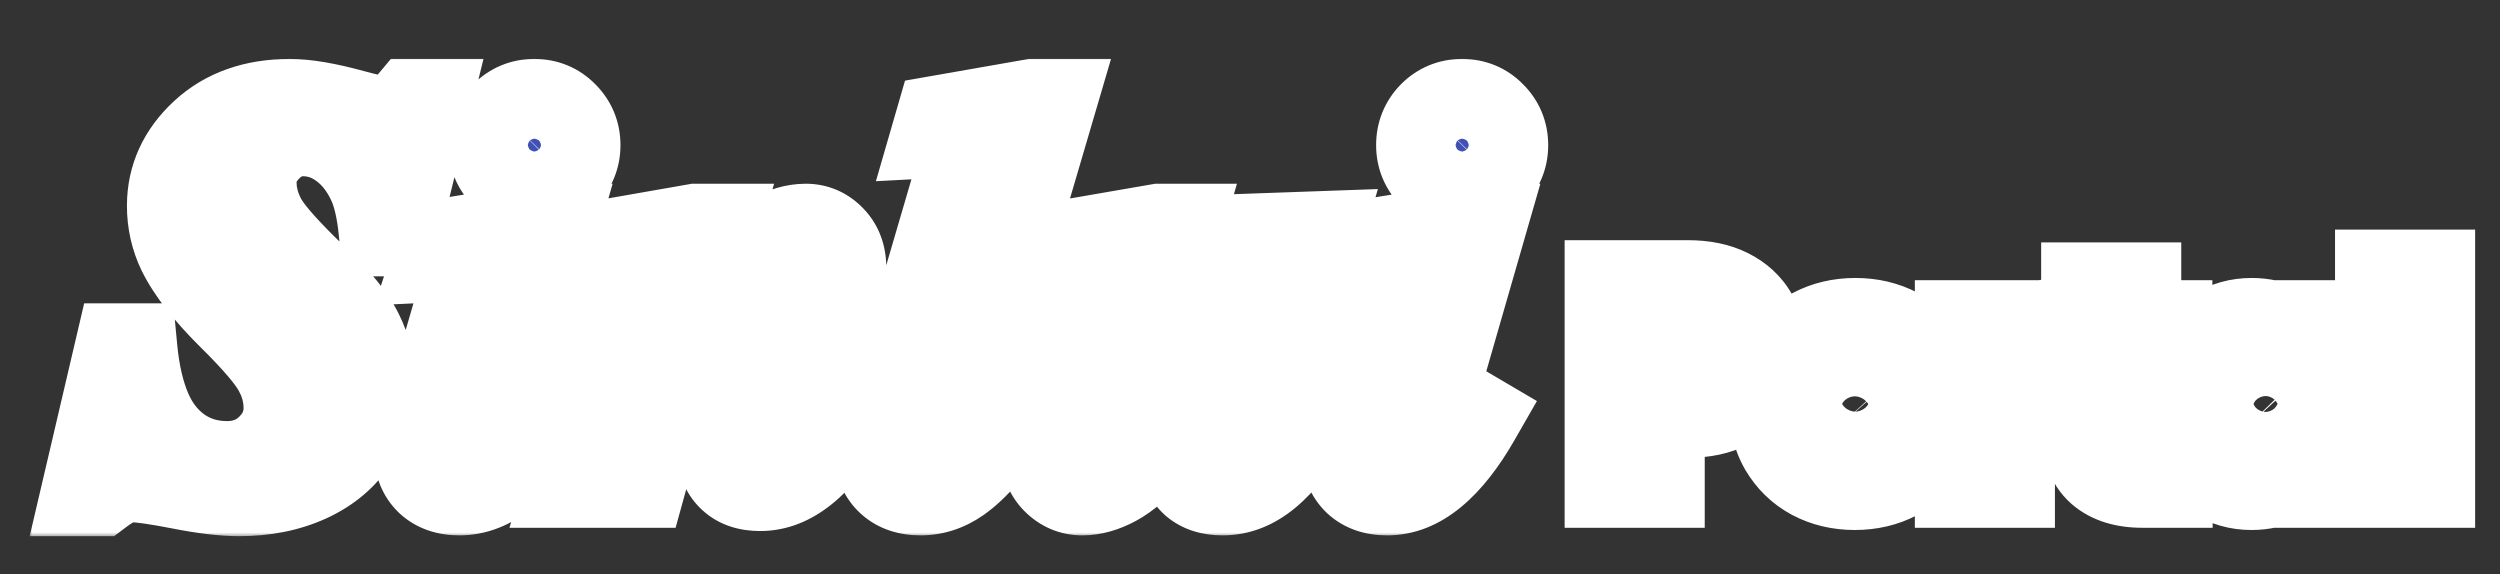 <svg width="270" height="62" viewBox="0 0 270 62" fill="none" xmlns="http://www.w3.org/2000/svg">
<rect x="0" y="0" width="270" height="62" fill="#333333" stroke="none"/>
<g clip-path="url(#clip0_61_125)">
<mask id="path-1-outside-1_61_125" maskUnits="userSpaceOnUse" x="3" y="6" width="265" height="52" fill="black">
<rect fill="white" x="3" y="6" width="265" height="52"/>
<path d="M45.838 11.365L42.527 24.842H41.56C41.346 22.732 40.965 21.043 40.418 19.773C39.598 17.938 38.504 16.521 37.137 15.525C35.789 14.529 34.324 14.031 32.742 14.031C31.219 14.031 29.881 14.617 28.729 15.789C27.596 16.941 27.029 18.25 27.029 19.715C27.029 21.16 27.42 22.586 28.201 23.992C29.002 25.379 30.877 27.479 33.826 30.291C36.19 32.537 37.772 34.471 38.572 36.092C39.393 37.713 39.803 39.471 39.803 41.365C39.803 43.494 39.236 45.457 38.103 47.254C36.971 49.051 35.32 50.447 33.152 51.443C31.004 52.42 28.562 52.908 25.828 52.908C24.148 52.908 22.029 52.654 19.471 52.147C16.932 51.658 15.242 51.414 14.402 51.414C13.738 51.414 13.143 51.522 12.615 51.736C12.088 51.932 11.434 52.322 10.652 52.908H9.51L13.055 37.762H14.168C14.422 40.418 14.959 42.684 15.779 44.559C16.6 46.414 17.771 47.869 19.295 48.924C20.818 49.959 22.557 50.477 24.51 50.477C26.443 50.477 28.055 49.842 29.344 48.572C30.652 47.283 31.307 45.779 31.307 44.06C31.307 42.596 30.936 41.19 30.193 39.842C29.471 38.494 27.801 36.531 25.184 33.953C22.586 31.375 20.789 29.07 19.793 27.039C19.07 25.535 18.709 23.934 18.709 22.234C18.709 19.285 19.871 16.736 22.195 14.588C24.52 12.44 27.557 11.365 31.307 11.365C33.006 11.365 35.242 11.746 38.016 12.508C39.637 12.957 40.779 13.182 41.443 13.182C42.01 13.182 42.518 13.065 42.967 12.83C43.416 12.576 43.943 12.088 44.549 11.365H45.838ZM57.703 11.365C58.914 11.365 59.93 11.785 60.75 12.625C61.59 13.465 62.01 14.48 62.01 15.672C62.01 16.863 61.59 17.879 60.75 18.719C59.91 19.559 58.895 19.979 57.703 19.979C56.531 19.979 55.525 19.559 54.685 18.719C53.846 17.879 53.426 16.863 53.426 15.672C53.426 14.48 53.836 13.465 54.656 12.625C55.496 11.785 56.512 11.365 57.703 11.365ZM59.52 24.842L53.514 45.672C53.182 46.863 53.016 47.645 53.016 48.016C53.016 48.23 53.103 48.435 53.279 48.631C53.455 48.807 53.641 48.895 53.836 48.895C54.168 48.895 54.5 48.748 54.832 48.455C55.711 47.732 56.766 46.424 57.996 44.529L58.992 45.115C56.043 50.252 52.908 52.82 49.588 52.82C48.318 52.82 47.303 52.469 46.541 51.766C45.799 51.043 45.428 50.135 45.428 49.041C45.428 48.318 45.594 47.4 45.926 46.287L49.998 32.283C50.389 30.936 50.584 29.92 50.584 29.236C50.584 28.807 50.398 28.426 50.027 28.094C49.656 27.762 49.148 27.596 48.504 27.596C48.211 27.596 47.859 27.605 47.449 27.625L47.83 26.453L57.762 24.842H59.52ZM76.951 24.842L73.318 37.41C75.76 33.738 77.586 31.229 78.797 29.881C80.574 27.928 82.107 26.6 83.397 25.896C84.686 25.193 85.897 24.842 87.029 24.842C88.045 24.842 88.914 25.223 89.637 25.984C90.359 26.727 90.721 27.703 90.721 28.914C90.721 30.008 90.486 31.336 90.018 32.898L86.268 45.408C85.955 46.502 85.799 47.215 85.799 47.547C85.799 47.742 85.867 47.918 86.004 48.074C86.16 48.23 86.316 48.309 86.473 48.309C86.668 48.309 86.873 48.23 87.088 48.074C87.772 47.508 88.465 46.707 89.168 45.672C89.344 45.398 89.627 44.988 90.018 44.441L91.131 45.115C88.26 49.94 85.242 52.352 82.078 52.352C80.867 52.352 79.92 52.039 79.236 51.414C78.553 50.789 78.211 50.008 78.211 49.07C78.211 48.25 78.445 47.029 78.914 45.408L82.576 32.898C82.83 32.078 82.957 31.473 82.957 31.082C82.957 30.867 82.869 30.682 82.693 30.525C82.518 30.35 82.312 30.262 82.078 30.262C81.336 30.262 80.438 30.77 79.383 31.785C76.688 34.363 74.08 38.201 71.561 43.299L69.158 52H61.688L67.166 33.191C67.693 31.336 67.957 30.018 67.957 29.236C67.957 28.904 67.879 28.631 67.723 28.416C67.566 28.182 67.312 28.006 66.961 27.889C66.609 27.752 65.945 27.684 64.969 27.684L65.291 26.57L75.164 24.842H76.951ZM113.309 11.365L103.611 44.353C103.045 46.307 102.762 47.527 102.762 48.016C102.762 48.27 102.84 48.484 102.996 48.66C103.172 48.836 103.357 48.924 103.553 48.924C103.904 48.924 104.236 48.787 104.549 48.514C105.486 47.752 106.531 46.463 107.684 44.647L108.826 45.174C106.971 48.143 105.145 50.262 103.348 51.531C102.117 52.391 100.809 52.82 99.422 52.82C98.133 52.82 97.107 52.478 96.346 51.795C95.584 51.092 95.203 50.252 95.203 49.275C95.203 48.553 95.438 47.391 95.906 45.789L103.816 18.777C104.246 17.293 104.461 16.307 104.461 15.818C104.461 15.35 104.256 14.979 103.846 14.705C103.299 14.315 102.469 14.148 101.355 14.207L101.678 13.094L111.551 11.365H113.309ZM126.961 24.842L121.277 44.764C121.004 45.682 120.867 46.316 120.867 46.668C120.867 46.844 120.936 46.98 121.072 47.078C121.229 47.234 121.414 47.312 121.629 47.312C122.527 47.312 123.729 46.512 125.232 44.91C127.381 42.586 129.637 39.246 132 34.891L134.666 25.926L142.078 25.662L136.453 44.998C135.984 46.639 135.75 47.576 135.75 47.81C135.75 47.967 135.818 48.133 135.955 48.309C136.111 48.465 136.268 48.543 136.424 48.543C136.697 48.543 136.961 48.426 137.215 48.191C137.918 47.625 138.846 46.482 139.998 44.764L140.994 45.467C138.279 50.369 135.291 52.82 132.029 52.82C130.818 52.82 129.861 52.518 129.158 51.912C128.475 51.287 128.133 50.477 128.133 49.48C128.133 48.426 128.377 47.088 128.865 45.467L130.301 40.516C127.762 44.207 125.916 46.697 124.764 47.986C123.006 49.92 121.521 51.209 120.311 51.853C119.119 52.498 117.977 52.82 116.883 52.82C115.848 52.82 114.949 52.44 114.188 51.678C113.445 50.916 113.074 49.949 113.074 48.777C113.074 47.781 113.318 46.443 113.807 44.764L117.117 33.045C117.664 31.131 117.938 29.842 117.938 29.178C117.938 28.885 117.859 28.631 117.703 28.416C117.547 28.182 117.283 28.006 116.912 27.889C116.561 27.752 115.896 27.684 114.92 27.684L115.213 26.57L125.203 24.842H126.961ZM157.898 11.365C159.109 11.365 160.125 11.785 160.945 12.625C161.785 13.465 162.205 14.48 162.205 15.672C162.205 16.863 161.785 17.879 160.945 18.719C160.105 19.559 159.09 19.979 157.898 19.979C156.727 19.979 155.721 19.559 154.881 18.719C154.041 17.879 153.621 16.863 153.621 15.672C153.621 14.48 154.031 13.465 154.852 12.625C155.691 11.785 156.707 11.365 157.898 11.365ZM159.715 24.842L153.709 45.672C153.377 46.863 153.211 47.645 153.211 48.016C153.211 48.23 153.299 48.435 153.475 48.631C153.65 48.807 153.836 48.895 154.031 48.895C154.363 48.895 154.695 48.748 155.027 48.455C155.906 47.732 156.961 46.424 158.191 44.529L159.188 45.115C156.238 50.252 153.104 52.82 149.783 52.82C148.514 52.82 147.498 52.469 146.736 51.766C145.994 51.043 145.623 50.135 145.623 49.041C145.623 48.318 145.789 47.4 146.121 46.287L150.193 32.283C150.584 30.936 150.779 29.92 150.779 29.236C150.779 28.807 150.594 28.426 150.223 28.094C149.852 27.762 149.344 27.596 148.699 27.596C148.406 27.596 148.055 27.605 147.645 27.625L148.025 26.453L157.957 24.842H159.715ZM190.031 37.72C190.031 38.94 189.751 40.06 189.191 41.08C188.631 42.08 187.771 42.89 186.611 43.51C185.451 44.13 184.011 44.44 182.291 44.44H179.111V52H173.981V30.94H182.291C183.971 30.94 185.391 31.23 186.551 31.81C187.711 32.39 188.581 33.19 189.161 34.21C189.741 35.23 190.031 36.4 190.031 37.72ZM181.901 40.36C182.881 40.36 183.611 40.13 184.091 39.67C184.571 39.21 184.811 38.56 184.811 37.72C184.811 36.88 184.571 36.23 184.091 35.77C183.611 35.31 182.881 35.08 181.901 35.08H179.111V40.36H181.901ZM200.322 52.24C198.682 52.24 197.202 51.89 195.882 51.19C194.582 50.49 193.552 49.49 192.792 48.19C192.052 46.89 191.682 45.37 191.682 43.63C191.682 41.91 192.062 40.4 192.822 39.1C193.582 37.78 194.622 36.77 195.942 36.07C197.262 35.37 198.742 35.02 200.382 35.02C202.022 35.02 203.502 35.37 204.822 36.07C206.142 36.77 207.182 37.78 207.942 39.1C208.702 40.4 209.082 41.91 209.082 43.63C209.082 45.35 208.692 46.87 207.912 48.19C207.152 49.49 206.102 50.49 204.762 51.19C203.442 51.89 201.962 52.24 200.322 52.24ZM200.322 47.8C201.302 47.8 202.132 47.44 202.812 46.72C203.512 46 203.862 44.97 203.862 43.63C203.862 42.29 203.522 41.26 202.842 40.54C202.182 39.82 201.362 39.46 200.382 39.46C199.382 39.46 198.552 39.82 197.892 40.54C197.232 41.24 196.902 42.27 196.902 43.63C196.902 44.97 197.222 46 197.862 46.72C198.522 47.44 199.342 47.8 200.322 47.8ZM216.933 38.05C217.533 37.13 218.283 36.41 219.183 35.89C220.083 35.35 221.083 35.08 222.183 35.08V40.51H220.773C219.493 40.51 218.533 40.79 217.893 41.35C217.253 41.89 216.933 42.85 216.933 44.23V52H211.803V35.26H216.933V38.05ZM233.965 47.65V52H231.355C229.495 52 228.045 51.55 227.005 50.65C225.965 49.73 225.445 48.24 225.445 46.18V39.52H223.405V35.26H225.445V31.18H230.575V35.26H233.935V39.52H230.575V46.24C230.575 46.74 230.695 47.1 230.935 47.32C231.175 47.54 231.575 47.65 232.135 47.65H233.965ZM235.803 43.6C235.803 41.88 236.123 40.37 236.763 39.07C237.423 37.77 238.313 36.77 239.433 36.07C240.553 35.37 241.803 35.02 243.183 35.02C244.363 35.02 245.393 35.26 246.273 35.74C247.173 36.22 247.863 36.85 248.343 37.63V35.26H253.473V52H248.343V49.63C247.843 50.41 247.143 51.04 246.243 51.52C245.363 52 244.333 52.24 243.153 52.24C241.793 52.24 240.553 51.89 239.433 51.19C238.313 50.47 237.423 49.46 236.763 48.16C236.123 46.84 235.803 45.32 235.803 43.6ZM248.343 43.63C248.343 42.35 247.983 41.34 247.263 40.6C246.563 39.86 245.703 39.49 244.683 39.49C243.663 39.49 242.793 39.86 242.073 40.6C241.373 41.32 241.023 42.32 241.023 43.6C241.023 44.88 241.373 45.9 242.073 46.66C242.793 47.4 243.663 47.77 244.683 47.77C245.703 47.77 246.563 47.4 247.263 46.66C247.983 45.92 248.343 44.91 248.343 43.63ZM262.314 29.8V52H257.184V29.8H262.314Z"/>
</mask>
<path d="M45.838 11.365L42.527 24.842H41.56C41.346 22.732 40.965 21.043 40.418 19.773C39.598 17.938 38.504 16.521 37.137 15.525C35.789 14.529 34.324 14.031 32.742 14.031C31.219 14.031 29.881 14.617 28.729 15.789C27.596 16.941 27.029 18.25 27.029 19.715C27.029 21.16 27.42 22.586 28.201 23.992C29.002 25.379 30.877 27.479 33.826 30.291C36.19 32.537 37.772 34.471 38.572 36.092C39.393 37.713 39.803 39.471 39.803 41.365C39.803 43.494 39.236 45.457 38.103 47.254C36.971 49.051 35.32 50.447 33.152 51.443C31.004 52.42 28.562 52.908 25.828 52.908C24.148 52.908 22.029 52.654 19.471 52.147C16.932 51.658 15.242 51.414 14.402 51.414C13.738 51.414 13.143 51.522 12.615 51.736C12.088 51.932 11.434 52.322 10.652 52.908H9.51L13.055 37.762H14.168C14.422 40.418 14.959 42.684 15.779 44.559C16.6 46.414 17.771 47.869 19.295 48.924C20.818 49.959 22.557 50.477 24.51 50.477C26.443 50.477 28.055 49.842 29.344 48.572C30.652 47.283 31.307 45.779 31.307 44.06C31.307 42.596 30.936 41.19 30.193 39.842C29.471 38.494 27.801 36.531 25.184 33.953C22.586 31.375 20.789 29.07 19.793 27.039C19.07 25.535 18.709 23.934 18.709 22.234C18.709 19.285 19.871 16.736 22.195 14.588C24.52 12.44 27.557 11.365 31.307 11.365C33.006 11.365 35.242 11.746 38.016 12.508C39.637 12.957 40.779 13.182 41.443 13.182C42.01 13.182 42.518 13.065 42.967 12.83C43.416 12.576 43.943 12.088 44.549 11.365H45.838ZM57.703 11.365C58.914 11.365 59.93 11.785 60.75 12.625C61.59 13.465 62.01 14.48 62.01 15.672C62.01 16.863 61.59 17.879 60.75 18.719C59.91 19.559 58.895 19.979 57.703 19.979C56.531 19.979 55.525 19.559 54.685 18.719C53.846 17.879 53.426 16.863 53.426 15.672C53.426 14.48 53.836 13.465 54.656 12.625C55.496 11.785 56.512 11.365 57.703 11.365ZM59.52 24.842L53.514 45.672C53.182 46.863 53.016 47.645 53.016 48.016C53.016 48.23 53.103 48.435 53.279 48.631C53.455 48.807 53.641 48.895 53.836 48.895C54.168 48.895 54.5 48.748 54.832 48.455C55.711 47.732 56.766 46.424 57.996 44.529L58.992 45.115C56.043 50.252 52.908 52.82 49.588 52.82C48.318 52.82 47.303 52.469 46.541 51.766C45.799 51.043 45.428 50.135 45.428 49.041C45.428 48.318 45.594 47.4 45.926 46.287L49.998 32.283C50.389 30.936 50.584 29.92 50.584 29.236C50.584 28.807 50.398 28.426 50.027 28.094C49.656 27.762 49.148 27.596 48.504 27.596C48.211 27.596 47.859 27.605 47.449 27.625L47.83 26.453L57.762 24.842H59.52ZM76.951 24.842L73.318 37.41C75.76 33.738 77.586 31.229 78.797 29.881C80.574 27.928 82.107 26.6 83.397 25.896C84.686 25.193 85.897 24.842 87.029 24.842C88.045 24.842 88.914 25.223 89.637 25.984C90.359 26.727 90.721 27.703 90.721 28.914C90.721 30.008 90.486 31.336 90.018 32.898L86.268 45.408C85.955 46.502 85.799 47.215 85.799 47.547C85.799 47.742 85.867 47.918 86.004 48.074C86.16 48.23 86.316 48.309 86.473 48.309C86.668 48.309 86.873 48.23 87.088 48.074C87.772 47.508 88.465 46.707 89.168 45.672C89.344 45.398 89.627 44.988 90.018 44.441L91.131 45.115C88.26 49.94 85.242 52.352 82.078 52.352C80.867 52.352 79.92 52.039 79.236 51.414C78.553 50.789 78.211 50.008 78.211 49.07C78.211 48.25 78.445 47.029 78.914 45.408L82.576 32.898C82.83 32.078 82.957 31.473 82.957 31.082C82.957 30.867 82.869 30.682 82.693 30.525C82.518 30.35 82.312 30.262 82.078 30.262C81.336 30.262 80.438 30.77 79.383 31.785C76.688 34.363 74.08 38.201 71.561 43.299L69.158 52H61.688L67.166 33.191C67.693 31.336 67.957 30.018 67.957 29.236C67.957 28.904 67.879 28.631 67.723 28.416C67.566 28.182 67.312 28.006 66.961 27.889C66.609 27.752 65.945 27.684 64.969 27.684L65.291 26.57L75.164 24.842H76.951ZM113.309 11.365L103.611 44.353C103.045 46.307 102.762 47.527 102.762 48.016C102.762 48.27 102.84 48.484 102.996 48.66C103.172 48.836 103.357 48.924 103.553 48.924C103.904 48.924 104.236 48.787 104.549 48.514C105.486 47.752 106.531 46.463 107.684 44.647L108.826 45.174C106.971 48.143 105.145 50.262 103.348 51.531C102.117 52.391 100.809 52.82 99.422 52.82C98.133 52.82 97.107 52.478 96.346 51.795C95.584 51.092 95.203 50.252 95.203 49.275C95.203 48.553 95.438 47.391 95.906 45.789L103.816 18.777C104.246 17.293 104.461 16.307 104.461 15.818C104.461 15.35 104.256 14.979 103.846 14.705C103.299 14.315 102.469 14.148 101.355 14.207L101.678 13.094L111.551 11.365H113.309ZM126.961 24.842L121.277 44.764C121.004 45.682 120.867 46.316 120.867 46.668C120.867 46.844 120.936 46.98 121.072 47.078C121.229 47.234 121.414 47.312 121.629 47.312C122.527 47.312 123.729 46.512 125.232 44.91C127.381 42.586 129.637 39.246 132 34.891L134.666 25.926L142.078 25.662L136.453 44.998C135.984 46.639 135.75 47.576 135.75 47.81C135.75 47.967 135.818 48.133 135.955 48.309C136.111 48.465 136.268 48.543 136.424 48.543C136.697 48.543 136.961 48.426 137.215 48.191C137.918 47.625 138.846 46.482 139.998 44.764L140.994 45.467C138.279 50.369 135.291 52.82 132.029 52.82C130.818 52.82 129.861 52.518 129.158 51.912C128.475 51.287 128.133 50.477 128.133 49.48C128.133 48.426 128.377 47.088 128.865 45.467L130.301 40.516C127.762 44.207 125.916 46.697 124.764 47.986C123.006 49.92 121.521 51.209 120.311 51.853C119.119 52.498 117.977 52.82 116.883 52.82C115.848 52.82 114.949 52.44 114.188 51.678C113.445 50.916 113.074 49.949 113.074 48.777C113.074 47.781 113.318 46.443 113.807 44.764L117.117 33.045C117.664 31.131 117.938 29.842 117.938 29.178C117.938 28.885 117.859 28.631 117.703 28.416C117.547 28.182 117.283 28.006 116.912 27.889C116.561 27.752 115.896 27.684 114.92 27.684L115.213 26.57L125.203 24.842H126.961ZM157.898 11.365C159.109 11.365 160.125 11.785 160.945 12.625C161.785 13.465 162.205 14.48 162.205 15.672C162.205 16.863 161.785 17.879 160.945 18.719C160.105 19.559 159.09 19.979 157.898 19.979C156.727 19.979 155.721 19.559 154.881 18.719C154.041 17.879 153.621 16.863 153.621 15.672C153.621 14.48 154.031 13.465 154.852 12.625C155.691 11.785 156.707 11.365 157.898 11.365ZM159.715 24.842L153.709 45.672C153.377 46.863 153.211 47.645 153.211 48.016C153.211 48.23 153.299 48.435 153.475 48.631C153.65 48.807 153.836 48.895 154.031 48.895C154.363 48.895 154.695 48.748 155.027 48.455C155.906 47.732 156.961 46.424 158.191 44.529L159.188 45.115C156.238 50.252 153.104 52.82 149.783 52.82C148.514 52.82 147.498 52.469 146.736 51.766C145.994 51.043 145.623 50.135 145.623 49.041C145.623 48.318 145.789 47.4 146.121 46.287L150.193 32.283C150.584 30.936 150.779 29.92 150.779 29.236C150.779 28.807 150.594 28.426 150.223 28.094C149.852 27.762 149.344 27.596 148.699 27.596C148.406 27.596 148.055 27.605 147.645 27.625L148.025 26.453L157.957 24.842H159.715ZM190.031 37.72C190.031 38.94 189.751 40.06 189.191 41.08C188.631 42.08 187.771 42.89 186.611 43.51C185.451 44.13 184.011 44.44 182.291 44.44H179.111V52H173.981V30.94H182.291C183.971 30.94 185.391 31.23 186.551 31.81C187.711 32.39 188.581 33.19 189.161 34.21C189.741 35.23 190.031 36.4 190.031 37.72ZM181.901 40.36C182.881 40.36 183.611 40.13 184.091 39.67C184.571 39.21 184.811 38.56 184.811 37.72C184.811 36.88 184.571 36.23 184.091 35.77C183.611 35.31 182.881 35.08 181.901 35.08H179.111V40.36H181.901ZM200.322 52.24C198.682 52.24 197.202 51.89 195.882 51.19C194.582 50.49 193.552 49.49 192.792 48.19C192.052 46.89 191.682 45.37 191.682 43.63C191.682 41.91 192.062 40.4 192.822 39.1C193.582 37.78 194.622 36.77 195.942 36.07C197.262 35.37 198.742 35.02 200.382 35.02C202.022 35.02 203.502 35.37 204.822 36.07C206.142 36.77 207.182 37.78 207.942 39.1C208.702 40.4 209.082 41.91 209.082 43.63C209.082 45.35 208.692 46.87 207.912 48.19C207.152 49.49 206.102 50.49 204.762 51.19C203.442 51.89 201.962 52.24 200.322 52.24ZM200.322 47.8C201.302 47.8 202.132 47.44 202.812 46.72C203.512 46 203.862 44.97 203.862 43.63C203.862 42.29 203.522 41.26 202.842 40.54C202.182 39.82 201.362 39.46 200.382 39.46C199.382 39.46 198.552 39.82 197.892 40.54C197.232 41.24 196.902 42.27 196.902 43.63C196.902 44.97 197.222 46 197.862 46.72C198.522 47.44 199.342 47.8 200.322 47.8ZM216.933 38.05C217.533 37.13 218.283 36.41 219.183 35.89C220.083 35.35 221.083 35.08 222.183 35.08V40.51H220.773C219.493 40.51 218.533 40.79 217.893 41.35C217.253 41.89 216.933 42.85 216.933 44.23V52H211.803V35.26H216.933V38.05ZM233.965 47.65V52H231.355C229.495 52 228.045 51.55 227.005 50.65C225.965 49.73 225.445 48.24 225.445 46.18V39.52H223.405V35.26H225.445V31.18H230.575V35.26H233.935V39.52H230.575V46.24C230.575 46.74 230.695 47.1 230.935 47.32C231.175 47.54 231.575 47.65 232.135 47.65H233.965ZM235.803 43.6C235.803 41.88 236.123 40.37 236.763 39.07C237.423 37.77 238.313 36.77 239.433 36.07C240.553 35.37 241.803 35.02 243.183 35.02C244.363 35.02 245.393 35.26 246.273 35.74C247.173 36.22 247.863 36.85 248.343 37.63V35.26H253.473V52H248.343V49.63C247.843 50.41 247.143 51.04 246.243 51.52C245.363 52 244.333 52.24 243.153 52.24C241.793 52.24 240.553 51.89 239.433 51.19C238.313 50.47 237.423 49.46 236.763 48.16C236.123 46.84 235.803 45.32 235.803 43.6ZM248.343 43.63C248.343 42.35 247.983 41.34 247.263 40.6C246.563 39.86 245.703 39.49 244.683 39.49C243.663 39.49 242.793 39.86 242.073 40.6C241.373 41.32 241.023 42.32 241.023 43.6C241.023 44.88 241.373 45.9 242.073 46.66C242.793 47.4 243.663 47.77 244.683 47.77C245.703 47.77 246.563 47.4 247.263 46.66C247.983 45.92 248.343 44.91 248.343 43.63ZM262.314 29.8V52H257.184V29.8H262.314Z" fill="#3F51B5"/>
<path d="M45.838 11.365L50.694 12.558L52.215 6.365H45.838V11.365ZM42.527 24.842V29.842H46.448L47.383 26.035L42.527 24.842ZM41.56 24.842L36.586 25.348L37.044 29.842H41.56V24.842ZM40.418 19.773L45.01 17.795L44.997 17.764L44.983 17.734L40.418 19.773ZM37.137 15.525L34.165 19.546L34.179 19.556L34.192 19.567L37.137 15.525ZM28.729 15.789L25.163 12.283L25.163 12.284L28.729 15.789ZM28.201 23.992L23.83 26.42L23.851 26.457L23.871 26.493L28.201 23.992ZM33.826 30.291L30.375 33.909L30.382 33.915L33.826 30.291ZM38.572 36.092L34.089 38.306L34.1 38.328L34.111 38.349L38.572 36.092ZM33.152 51.443L35.221 55.995L35.231 55.991L35.24 55.987L33.152 51.443ZM19.471 52.147L20.444 47.242L20.43 47.239L20.415 47.236L19.471 52.147ZM12.615 51.736L14.352 56.425L14.427 56.397L14.502 56.367L12.615 51.736ZM10.652 52.908V57.908H12.319L13.652 56.908L10.652 52.908ZM9.51 52.908L4.641 51.769L3.204 57.908H9.51V52.908ZM13.055 37.762V32.762H9.09L8.186 36.622L13.055 37.762ZM14.168 37.762L19.145 37.286L18.713 32.762H14.168V37.762ZM15.779 44.559L11.198 46.563L11.202 46.572L11.206 46.58L15.779 44.559ZM19.295 48.924L16.449 53.035L16.467 53.047L16.485 53.059L19.295 48.924ZM29.344 48.572L32.852 52.135L32.853 52.134L29.344 48.572ZM30.193 39.842L25.787 42.205L25.8 42.229L25.814 42.254L30.193 39.842ZM25.184 33.953L21.661 37.502L21.668 37.509L21.675 37.515L25.184 33.953ZM19.793 27.039L15.286 29.205L15.295 29.223L15.304 29.241L19.793 27.039ZM38.016 12.508L39.351 7.689L39.34 7.686L38.016 12.508ZM42.967 12.83L45.28 17.263L45.354 17.224L45.427 17.183L42.967 12.83ZM44.549 11.365V6.365H42.215L40.716 8.154L44.549 11.365ZM40.982 10.172L37.672 23.649L47.383 26.035L50.694 12.558L40.982 10.172ZM42.527 19.842H41.56V29.842H42.527V19.842ZM46.535 24.335C46.293 21.959 45.836 19.712 45.01 17.795L35.826 21.752C36.094 22.373 36.399 23.506 36.586 25.348L46.535 24.335ZM44.983 17.734C43.874 15.252 42.277 13.084 40.081 11.484L34.192 19.567C34.731 19.959 35.321 20.623 35.853 21.813L44.983 17.734ZM40.109 11.505C37.955 9.913 35.46 9.031 32.742 9.031V19.031C33.189 19.031 33.623 19.146 34.165 19.546L40.109 11.505ZM32.742 9.031C29.765 9.031 27.174 10.239 25.163 12.283L32.294 19.295C32.479 19.106 32.585 19.058 32.602 19.051C32.614 19.045 32.624 19.042 32.638 19.04C32.651 19.037 32.684 19.031 32.742 19.031V9.031ZM25.163 12.284C23.215 14.266 22.029 16.798 22.029 19.715H32.029C32.029 19.673 32.033 19.652 32.034 19.646C32.036 19.64 32.037 19.634 32.043 19.621C32.051 19.602 32.102 19.489 32.294 19.294L25.163 12.284ZM22.029 19.715C22.029 22.103 22.684 24.357 23.83 26.42L32.572 21.564C32.156 20.815 32.029 20.218 32.029 19.715H22.029ZM23.871 26.493C25.075 28.577 27.452 31.122 30.375 33.909L37.277 26.673C34.301 23.835 32.929 22.181 32.531 21.492L23.871 26.493ZM30.382 33.915C32.604 36.028 33.68 37.477 34.089 38.306L43.055 33.877C41.863 31.464 39.775 29.047 37.271 26.667L30.382 33.915ZM34.111 38.349C34.562 39.24 34.803 40.221 34.803 41.365H44.803C44.803 38.721 44.223 36.185 43.034 33.834L34.111 38.349ZM34.803 41.365C34.803 42.553 34.502 43.591 33.874 44.587L42.333 49.92C43.97 47.323 44.803 44.436 44.803 41.365H34.803ZM33.874 44.587C33.32 45.466 32.464 46.257 31.065 46.9L35.24 55.987C38.177 54.637 40.621 52.636 42.333 49.92L33.874 44.587ZM31.083 46.892C29.68 47.529 27.961 47.908 25.828 47.908V57.908C29.164 57.908 32.328 57.31 35.221 55.995L31.083 46.892ZM25.828 47.908C24.602 47.908 22.837 47.717 20.444 47.242L18.497 57.051C21.221 57.592 23.695 57.908 25.828 57.908V47.908ZM20.415 47.236C17.965 46.765 15.801 46.414 14.402 46.414V56.414C14.393 56.414 14.483 56.415 14.711 56.437C14.928 56.458 15.215 56.492 15.584 56.546C16.324 56.653 17.299 56.82 18.526 57.056L20.415 47.236ZM14.402 46.414C13.197 46.414 11.946 46.61 10.729 47.106L14.502 56.367C14.424 56.398 14.368 56.411 14.345 56.415C14.323 56.419 14.339 56.414 14.402 56.414V46.414ZM10.879 47.048C9.685 47.49 8.58 48.212 7.652 48.908L13.652 56.908C13.939 56.693 14.151 56.553 14.292 56.469C14.442 56.379 14.456 56.387 14.352 56.425L10.879 47.048ZM10.652 47.908H9.51V57.908H10.652V47.908ZM14.378 54.048L17.923 38.901L8.186 36.622L4.641 51.769L14.378 54.048ZM13.055 42.762H14.168V32.762H13.055V42.762ZM9.191 38.237C9.481 41.27 10.113 44.081 11.198 46.563L20.36 42.554C19.805 41.286 19.363 39.566 19.145 37.286L9.191 38.237ZM11.206 46.58C12.362 49.195 14.097 51.407 16.449 53.035L22.141 44.813C21.446 44.331 20.837 43.633 20.352 42.537L11.206 46.58ZM16.485 53.059C18.888 54.693 21.618 55.477 24.51 55.477V45.477C23.495 45.477 22.748 45.225 22.105 44.788L16.485 53.059ZM24.51 55.477C27.657 55.477 30.559 54.393 32.852 52.135L25.835 45.01C25.55 45.291 25.23 45.477 24.51 45.477V55.477ZM32.853 52.134C35.042 49.977 36.307 47.217 36.307 44.06H26.307C26.307 44.341 26.262 44.589 25.835 45.01L32.853 52.134ZM36.307 44.06C36.307 41.709 35.701 39.478 34.573 37.43L25.814 42.254C26.17 42.901 26.307 43.482 26.307 44.06H36.307ZM34.6 37.479C33.482 35.395 31.306 32.966 28.692 30.391L21.675 37.515C24.295 40.096 25.459 41.594 25.787 42.205L34.6 37.479ZM28.706 30.404C26.291 28.007 24.929 26.157 24.282 24.838L15.304 29.241C16.649 31.984 18.881 34.743 21.661 37.502L28.706 30.404ZM24.3 24.873C23.908 24.058 23.709 23.198 23.709 22.234H13.709C13.709 24.669 14.233 27.012 15.286 29.205L24.3 24.873ZM23.709 22.234C23.709 20.79 24.205 19.539 25.589 18.259L18.801 10.916C15.537 13.934 13.709 17.78 13.709 22.234H23.709ZM25.589 18.259C26.823 17.119 28.568 16.365 31.307 16.365V6.365C26.545 6.365 22.216 7.76 18.801 10.916L25.589 18.259ZM31.307 16.365C32.355 16.365 34.096 16.616 36.691 17.329L39.34 7.686C36.389 6.876 33.656 6.365 31.307 6.365V16.365ZM36.68 17.326C38.272 17.767 40.018 18.182 41.443 18.182V8.182C41.589 8.182 41.505 8.196 41.053 8.107C40.648 8.027 40.088 7.894 39.351 7.689L36.68 17.326ZM41.443 18.182C42.719 18.182 44.036 17.912 45.28 17.263L40.654 8.397C40.999 8.217 41.301 8.182 41.443 8.182V18.182ZM45.427 17.183C46.666 16.483 47.655 15.443 48.381 14.576L40.716 8.154C40.51 8.401 40.372 8.54 40.302 8.605C40.27 8.635 40.267 8.635 40.293 8.615C40.318 8.596 40.39 8.543 40.507 8.477L45.427 17.183ZM44.549 16.365H45.838V6.365H44.549V16.365ZM60.75 12.625L57.173 16.119L57.194 16.14L57.215 16.16L60.75 12.625ZM60.75 18.719L57.215 15.183L60.75 18.719ZM54.656 12.625L51.121 9.089L51.1 9.11L51.079 9.131L54.656 12.625ZM59.52 24.842L64.324 26.227L66.165 19.842H59.52V24.842ZM53.514 45.672L48.709 44.287L48.703 44.308L48.697 44.33L53.514 45.672ZM53.279 48.631L49.563 51.976L49.651 52.073L49.744 52.166L53.279 48.631ZM54.832 48.455L51.657 44.593L51.589 44.648L51.524 44.706L54.832 48.455ZM57.996 44.529L60.531 40.22L56.408 37.794L53.803 41.806L57.996 44.529ZM58.992 45.115L63.328 47.605L65.792 43.314L61.527 40.806L58.992 45.115ZM46.541 51.766L43.053 55.348L43.101 55.395L43.15 55.44L46.541 51.766ZM45.926 46.287L50.717 47.716L50.722 47.7L50.727 47.683L45.926 46.287ZM49.998 32.283L54.799 33.679L54.8 33.675L49.998 32.283ZM47.449 27.625L42.694 26.08L40.457 32.964L47.687 32.619L47.449 27.625ZM47.83 26.453L47.029 21.518L44.018 22.006L43.075 24.908L47.83 26.453ZM57.762 24.842V19.842H57.359L56.961 19.906L57.762 24.842ZM57.703 16.365C57.72 16.365 57.62 16.366 57.463 16.301C57.302 16.235 57.204 16.15 57.173 16.119L64.327 9.131C62.533 7.295 60.213 6.365 57.703 6.365V16.365ZM57.215 16.16C57.215 16.161 57.194 16.14 57.164 16.096C57.134 16.052 57.102 15.995 57.074 15.927C57.046 15.86 57.029 15.797 57.019 15.746C57.01 15.696 57.01 15.669 57.01 15.672H67.01C67.01 13.159 66.066 10.87 64.285 9.089L57.215 16.16ZM57.01 15.672C57.01 15.675 57.01 15.648 57.019 15.598C57.029 15.547 57.046 15.484 57.074 15.417C57.102 15.349 57.134 15.292 57.164 15.247C57.194 15.204 57.215 15.183 57.215 15.183L64.285 22.254C66.066 20.474 67.01 18.185 67.01 15.672H57.01ZM57.215 15.183C57.214 15.183 57.235 15.163 57.279 15.133C57.323 15.103 57.38 15.071 57.448 15.043C57.516 15.015 57.578 14.998 57.629 14.988C57.679 14.978 57.706 14.979 57.703 14.979V24.979C60.216 24.979 62.505 24.035 64.285 22.254L57.215 15.183ZM57.703 14.979C57.728 14.979 57.844 14.986 57.996 15.05C58.147 15.112 58.222 15.184 58.221 15.183L51.15 22.254C52.913 24.018 55.185 24.979 57.703 24.979V14.979ZM58.221 15.183C58.221 15.183 58.241 15.204 58.271 15.247C58.301 15.292 58.333 15.349 58.361 15.417C58.389 15.484 58.407 15.547 58.416 15.598C58.426 15.648 58.426 15.675 58.426 15.672H48.426C48.426 18.185 49.369 20.474 51.15 22.254L58.221 15.183ZM58.426 15.672C58.426 15.661 58.425 15.751 58.37 15.889C58.313 16.028 58.245 16.106 58.233 16.119L51.079 9.131C49.332 10.921 48.426 13.196 48.426 15.672H58.426ZM58.192 16.16C58.192 16.16 58.171 16.181 58.128 16.21C58.083 16.241 58.026 16.273 57.958 16.301C57.891 16.329 57.828 16.346 57.777 16.356C57.727 16.365 57.7 16.365 57.703 16.365V6.365C55.19 6.365 52.901 7.309 51.121 9.089L58.192 16.16ZM54.715 23.457L48.709 44.287L58.318 47.057L64.324 26.227L54.715 23.457ZM48.697 44.33C48.517 44.978 48.362 45.581 48.249 46.112C48.157 46.547 48.016 47.27 48.016 48.016H58.016C58.016 48.149 58.008 48.246 58.004 48.294C58 48.345 57.996 48.373 57.996 48.373C57.995 48.375 57.998 48.36 58.004 48.327C58.01 48.295 58.018 48.25 58.031 48.191C58.084 47.941 58.179 47.557 58.33 47.014L48.697 44.33ZM48.016 48.016C48.016 49.727 48.754 51.077 49.563 51.976L56.996 45.286C57.453 45.794 58.016 46.734 58.016 48.016H48.016ZM49.744 52.166C50.589 53.011 51.978 53.895 53.836 53.895V43.895C55.303 43.895 56.322 44.602 56.815 45.095L49.744 52.166ZM53.836 53.895C55.743 53.895 57.204 53.031 58.14 52.204L51.524 44.706C51.796 44.465 52.593 43.895 53.836 43.895V53.895ZM58.008 52.317C59.504 51.087 60.898 49.241 62.189 47.253L53.803 41.806C52.633 43.607 51.918 44.378 51.657 44.593L58.008 52.317ZM55.461 48.839L56.457 49.425L61.527 40.806L60.531 40.22L55.461 48.839ZM54.656 42.626C51.895 47.435 50.051 47.82 49.588 47.82V57.82C55.765 57.82 60.191 53.069 63.328 47.605L54.656 42.626ZM49.588 47.82C49.411 47.82 49.406 47.796 49.51 47.832C49.562 47.85 49.632 47.88 49.712 47.927C49.791 47.974 49.866 48.031 49.932 48.092L43.15 55.44C45.032 57.177 47.358 57.82 49.588 57.82V47.82ZM50.029 48.183C50.122 48.274 50.246 48.434 50.335 48.651C50.421 48.863 50.428 49.014 50.428 49.041H40.428C40.428 51.4 41.285 53.627 43.053 55.348L50.029 48.183ZM50.428 49.041C50.428 49.05 50.428 48.946 50.472 48.7C50.516 48.461 50.592 48.136 50.717 47.716L41.134 44.858C40.737 46.19 40.428 47.632 40.428 49.041H50.428ZM50.727 47.683L54.799 33.679L45.197 30.887L41.125 44.891L50.727 47.683ZM54.8 33.675C55.215 32.246 55.584 30.663 55.584 29.236H45.584C45.584 29.144 45.592 29.229 45.528 29.567C45.467 29.881 45.362 30.317 45.196 30.891L54.8 33.675ZM55.584 29.236C55.584 27.153 54.607 25.482 53.361 24.367L46.693 31.82C46.479 31.628 46.186 31.303 45.95 30.818C45.705 30.317 45.584 29.769 45.584 29.236H55.584ZM53.361 24.367C51.83 22.997 50.007 22.596 48.504 22.596V32.596C48.29 32.596 47.483 32.526 46.693 31.82L53.361 24.367ZM48.504 22.596C48.107 22.596 47.672 22.609 47.211 22.631L47.687 32.619C48.047 32.602 48.315 32.596 48.504 32.596V22.596ZM52.204 29.17L52.585 27.999L43.075 24.908L42.694 26.08L52.204 29.17ZM48.631 31.389L58.562 29.777L56.961 19.906L47.029 21.518L48.631 31.389ZM57.762 29.842H59.52V19.842H57.762V29.842ZM76.951 24.842L81.754 26.23L83.601 19.842H76.951V24.842ZM73.318 37.41L68.515 36.022L77.482 40.178L73.318 37.41ZM78.797 29.881L75.099 26.516L75.088 26.527L75.078 26.539L78.797 29.881ZM89.637 25.984L86.009 29.426L86.032 29.449L86.054 29.473L89.637 25.984ZM90.018 32.898L85.228 31.462L85.228 31.463L90.018 32.898ZM86.268 45.408L81.478 43.972L81.469 44.004L81.46 44.035L86.268 45.408ZM86.004 48.074L82.241 51.367L82.351 51.492L82.468 51.61L86.004 48.074ZM87.088 48.074L90.029 52.118L90.156 52.025L90.278 51.924L87.088 48.074ZM89.168 45.672L93.304 48.481L93.34 48.429L93.374 48.376L89.168 45.672ZM90.018 44.441L92.607 40.164L88.642 37.764L85.949 41.535L90.018 44.441ZM91.131 45.115L95.427 47.672L97.966 43.408L93.72 40.838L91.131 45.115ZM78.914 45.408L74.115 44.004L74.113 44.011L74.111 44.019L78.914 45.408ZM82.576 32.898L77.8 31.42L77.788 31.457L77.778 31.494L82.576 32.898ZM82.693 30.525L79.158 34.061L79.262 34.165L79.371 34.262L82.693 30.525ZM79.383 31.785L82.839 35.398L82.845 35.393L82.851 35.387L79.383 31.785ZM71.561 43.299L67.078 41.083L66.867 41.51L66.741 41.968L71.561 43.299ZM69.158 52V57H72.965L73.978 53.331L69.158 52ZM61.688 52L56.887 50.602L55.023 57H61.688V52ZM67.166 33.191L71.966 34.59L71.971 34.574L71.975 34.558L67.166 33.191ZM67.723 28.416L63.562 31.189L63.619 31.274L63.679 31.357L67.723 28.416ZM66.961 27.889L65.149 32.549L65.263 32.593L65.38 32.632L66.961 27.889ZM64.969 27.684L60.166 26.293L58.316 32.684H64.969V27.684ZM65.291 26.57L64.429 21.645L61.356 22.183L60.488 25.18L65.291 26.57ZM75.164 24.842V19.842H74.73L74.302 19.917L75.164 24.842ZM72.148 23.453L68.515 36.022L78.122 38.798L81.754 26.23L72.148 23.453ZM77.482 40.178C79.925 36.504 81.574 34.271 82.516 33.223L75.078 26.539C73.598 28.186 71.594 30.973 69.155 34.642L77.482 40.178ZM82.495 33.246C84.147 31.431 85.234 30.59 85.791 30.286L81.002 21.507C78.981 22.61 77.002 24.425 75.099 26.516L82.495 33.246ZM85.791 30.286C86.557 29.868 86.945 29.842 87.029 29.842V19.842C84.848 19.842 82.814 20.519 81.002 21.507L85.791 30.286ZM87.029 29.842C86.896 29.842 86.678 29.813 86.436 29.707C86.198 29.603 86.058 29.477 86.009 29.426L93.264 22.543C91.633 20.824 89.468 19.842 87.029 19.842V29.842ZM86.054 29.473C85.926 29.34 85.821 29.172 85.76 29.009C85.705 28.859 85.721 28.806 85.721 28.914H95.721C95.721 26.637 95.003 24.329 93.219 22.496L86.054 29.473ZM85.721 28.914C85.721 29.345 85.619 30.16 85.228 31.462L94.807 34.335C95.354 32.512 95.721 30.67 95.721 28.914H85.721ZM85.228 31.463L81.478 43.972L91.057 46.844L94.807 34.334L85.228 31.463ZM81.46 44.035C81.289 44.633 81.141 45.195 81.032 45.693C80.946 46.086 80.799 46.8 80.799 47.547H90.799C90.799 47.694 90.791 47.803 90.785 47.86C90.78 47.92 90.774 47.957 90.773 47.966C90.771 47.979 90.777 47.94 90.8 47.834C90.847 47.619 90.934 47.277 91.075 46.782L81.46 44.035ZM80.799 47.547C80.799 49.034 81.361 50.361 82.241 51.367L89.767 44.782C90.373 45.474 90.799 46.451 90.799 47.547H80.799ZM82.468 51.61C83.17 52.311 84.523 53.309 86.473 53.309V43.309C88.11 43.309 89.151 44.15 89.539 44.539L82.468 51.61ZM86.473 53.309C88.046 53.309 89.262 52.676 90.029 52.118L84.147 44.031C84.484 43.785 85.29 43.309 86.473 43.309V53.309ZM90.278 51.924C91.439 50.962 92.435 49.76 93.304 48.481L85.032 42.862C84.494 43.654 84.104 44.053 83.898 44.224L90.278 51.924ZM93.374 48.376C93.48 48.21 93.704 47.882 94.086 47.348L85.949 41.535C85.55 42.094 85.207 42.587 84.962 42.968L93.374 48.376ZM87.429 48.719L88.542 49.393L93.72 40.838L92.607 40.164L87.429 48.719ZM86.834 42.558C84.165 47.044 82.444 47.352 82.078 47.352V57.352C88.04 57.352 92.355 52.835 95.427 47.672L86.834 42.558ZM82.078 47.352C81.895 47.352 81.899 47.327 82.026 47.369C82.17 47.417 82.392 47.524 82.61 47.724L75.862 55.104C77.722 56.804 80.012 57.352 82.078 57.352V47.352ZM82.61 47.724C82.739 47.842 82.915 48.052 83.048 48.355C83.18 48.657 83.211 48.918 83.211 49.07H73.211C73.211 51.392 74.129 53.519 75.862 55.104L82.61 47.724ZM83.211 49.07C83.211 49.094 83.212 48.923 83.297 48.482C83.377 48.064 83.511 47.509 83.717 46.797L74.111 44.019C73.619 45.721 73.211 47.508 73.211 49.07H83.211ZM83.713 46.813L87.375 34.303L77.778 31.494L74.115 44.004L83.713 46.813ZM87.353 34.377C87.621 33.51 87.957 32.284 87.957 31.082H77.957C77.957 30.919 77.97 30.812 77.973 30.783C77.978 30.749 77.979 30.753 77.968 30.803C77.946 30.908 77.897 31.106 77.8 31.42L87.353 34.377ZM87.957 31.082C87.957 29.294 87.145 27.793 86.015 26.788L79.371 34.262C79.03 33.959 78.655 33.519 78.372 32.922C78.085 32.315 77.957 31.68 77.957 31.082H87.957ZM86.229 26.99C85.179 25.939 83.725 25.262 82.078 25.262V35.262C81.553 35.262 80.989 35.16 80.438 34.923C79.893 34.69 79.469 34.371 79.158 34.061L86.229 26.99ZM82.078 25.262C79.255 25.262 77.113 27.029 75.915 28.184L82.851 35.387C83.011 35.232 83.134 35.128 83.22 35.061C83.306 34.993 83.336 34.98 83.308 34.995C83.281 35.01 83.167 35.072 82.971 35.133C82.77 35.195 82.465 35.262 82.078 35.262V25.262ZM75.927 28.172C72.65 31.306 69.735 35.709 67.078 41.083L76.043 45.514C78.425 40.694 80.725 37.421 82.839 35.398L75.927 28.172ZM66.741 41.968L64.338 50.669L73.978 53.331L76.38 44.63L66.741 41.968ZM69.158 47H61.688V57H69.158V47ZM66.488 53.398L71.966 34.59L62.365 31.793L56.887 50.602L66.488 53.398ZM71.975 34.558C72.498 32.72 72.957 30.793 72.957 29.236H62.957C62.957 29.145 62.963 29.299 62.856 29.831C62.759 30.317 62.598 30.975 62.356 31.825L71.975 34.558ZM72.957 29.236C72.957 28.115 72.685 26.738 71.766 25.475L63.679 31.357C63.073 30.524 62.957 29.694 62.957 29.236H72.957ZM71.883 25.642C70.94 24.228 69.615 23.503 68.542 23.145L65.38 32.632C65.01 32.509 64.193 32.136 63.562 31.189L71.883 25.642ZM68.773 23.229C67.436 22.709 65.88 22.684 64.969 22.684V32.684C65.156 32.684 65.31 32.687 65.434 32.692C65.56 32.697 65.642 32.704 65.687 32.709C65.736 32.714 65.717 32.714 65.649 32.7C65.613 32.693 65.552 32.679 65.473 32.657C65.395 32.636 65.284 32.601 65.149 32.549L68.773 23.229ZM69.772 29.074L70.094 27.961L60.488 25.18L60.166 26.293L69.772 29.074ZM66.153 31.495L76.026 29.767L74.302 19.917L64.429 21.645L66.153 31.495ZM75.164 29.842H76.951V19.842H75.164V29.842ZM113.309 11.365L118.106 12.775L119.99 6.365H113.309V11.365ZM103.611 44.353L98.814 42.943L98.812 42.952L98.809 42.961L103.611 44.353ZM102.996 48.66L99.259 51.982L99.357 52.092L99.461 52.196L102.996 48.66ZM104.549 48.514L101.396 44.633L101.325 44.691L101.256 44.751L104.549 48.514ZM107.684 44.647L109.779 40.107L105.806 38.273L103.462 41.968L107.684 44.647ZM108.826 45.174L113.066 47.824L116.074 43.012L110.921 40.634L108.826 45.174ZM103.348 51.531L106.211 55.63L106.222 55.623L106.233 55.615L103.348 51.531ZM96.346 51.795L92.954 55.469L92.98 55.493L93.006 55.516L96.346 51.795ZM95.906 45.789L91.108 44.384L91.108 44.385L95.906 45.789ZM103.816 18.777L108.615 20.183L108.617 20.175L108.619 20.168L103.816 18.777ZM103.846 14.705L100.94 18.774L101.005 18.821L101.072 18.865L103.846 14.705ZM101.355 14.207L96.553 12.817L94.598 19.57L101.618 19.2L101.355 14.207ZM101.678 13.094L100.815 8.169L97.742 8.707L96.875 11.704L101.678 13.094ZM111.551 11.365V6.365H111.116L110.689 6.44L111.551 11.365ZM108.512 9.955L98.814 42.943L108.408 45.764L118.106 12.775L108.512 9.955ZM98.809 42.961C98.514 43.978 98.274 44.868 98.103 45.604C97.969 46.184 97.762 47.128 97.762 48.016H107.762C107.762 48.3 107.728 48.446 107.748 48.33C107.76 48.255 107.788 48.107 107.845 47.864C107.957 47.379 108.142 46.682 108.413 45.746L98.809 42.961ZM97.762 48.016C97.762 49.388 98.222 50.815 99.259 51.982L106.733 45.338C107.062 45.709 107.336 46.155 107.519 46.658C107.7 47.156 107.762 47.624 107.762 48.016H97.762ZM99.461 52.196C100.305 53.041 101.695 53.924 103.553 53.924V43.924C105.02 43.924 106.038 44.631 106.532 45.125L99.461 52.196ZM103.553 53.924C105.328 53.924 106.791 53.195 107.841 52.277L101.256 44.751C101.681 44.379 102.48 43.924 103.553 43.924V53.924ZM107.702 52.394C109.264 51.125 110.653 49.3 111.906 47.325L103.462 41.968C102.41 43.626 101.708 44.379 101.396 44.633L107.702 52.394ZM105.588 49.186L106.731 49.714L110.921 40.634L109.779 40.107L105.588 49.186ZM104.586 42.524C102.899 45.224 101.491 46.721 100.462 47.448L106.233 55.615C108.798 53.803 111.043 51.061 113.066 47.824L104.586 42.524ZM100.485 47.432C100.021 47.756 99.699 47.82 99.422 47.82V57.82C101.918 57.82 104.213 57.025 106.211 55.63L100.485 47.432ZM99.422 47.82C99.214 47.82 99.183 47.792 99.267 47.821C99.311 47.835 99.376 47.862 99.455 47.907C99.534 47.952 99.613 48.008 99.685 48.074L93.006 55.516C94.905 57.221 97.232 57.82 99.422 57.82V47.82ZM99.737 48.121C99.786 48.166 99.925 48.313 100.042 48.573C100.163 48.839 100.203 49.094 100.203 49.275H90.203C90.203 51.741 91.238 53.885 92.954 55.469L99.737 48.121ZM100.203 49.275C100.203 49.389 100.193 49.284 100.28 48.85C100.36 48.453 100.496 47.908 100.705 47.194L91.108 44.385C90.634 46.004 90.203 47.771 90.203 49.275H100.203ZM100.705 47.194L108.615 20.183L99.018 17.372L91.108 44.384L100.705 47.194ZM108.619 20.168C108.851 19.368 109.045 18.632 109.185 17.988C109.306 17.434 109.461 16.628 109.461 15.818H99.461C99.461 15.609 99.481 15.501 99.473 15.557C99.468 15.594 99.451 15.69 99.414 15.86C99.34 16.203 99.212 16.703 99.014 17.387L108.619 20.168ZM109.461 15.818C109.461 13.577 108.335 11.688 106.619 10.545L101.072 18.865C100.72 18.63 100.274 18.228 99.931 17.607C99.582 16.976 99.461 16.339 99.461 15.818H109.461ZM106.752 10.636C104.849 9.277 102.652 9.132 101.093 9.214L101.618 19.2C101.882 19.186 101.932 19.21 101.832 19.191C101.728 19.17 101.371 19.082 100.94 18.774L106.752 10.636ZM106.158 15.597L106.481 14.484L96.875 11.704L96.553 12.817L106.158 15.597ZM102.54 18.019L112.413 16.29L110.689 6.44L100.815 8.169L102.54 18.019ZM111.551 16.365H113.309V6.365H111.551V16.365ZM126.961 24.842L131.769 26.213L133.587 19.842H126.961V24.842ZM121.277 44.764L126.069 46.191L126.078 46.163L126.085 46.135L121.277 44.764ZM121.072 47.078L124.608 43.543L124.315 43.25L123.978 43.01L121.072 47.078ZM125.232 44.91L128.877 48.333L128.891 48.319L128.904 48.304L125.232 44.91ZM132 34.891L136.395 37.275L136.644 36.816L136.793 36.316L132 34.891ZM134.666 25.926L134.488 20.929L130.898 21.057L129.873 24.5L134.666 25.926ZM142.078 25.662L146.879 27.059L148.811 20.419L141.9 20.665L142.078 25.662ZM136.453 44.998L131.652 43.601L131.649 43.613L131.646 43.624L136.453 44.998ZM135.955 48.309L132.008 51.378L132.199 51.624L132.42 51.844L135.955 48.309ZM137.215 48.191L134.078 44.298L133.947 44.403L133.823 44.517L137.215 48.191ZM139.998 44.764L142.881 40.679L138.697 37.725L135.845 41.979L139.998 44.764ZM140.994 45.467L145.368 47.889L147.54 43.967L143.878 41.382L140.994 45.467ZM129.158 51.912L125.784 55.602L125.839 55.652L125.896 55.701L129.158 51.912ZM128.865 45.467L133.653 46.909L133.66 46.884L133.667 46.859L128.865 45.467ZM130.301 40.516L135.103 41.908L126.181 37.682L130.301 40.516ZM124.764 47.986L128.463 51.35L128.477 51.334L128.491 51.319L124.764 47.986ZM120.311 51.853L117.961 47.44L117.946 47.448L117.931 47.456L120.311 51.853ZM114.188 51.678L110.606 55.167L110.629 55.19L110.652 55.213L114.188 51.678ZM113.807 44.764L118.608 46.159L118.613 46.141L118.618 46.123L113.807 44.764ZM117.117 33.045L112.31 31.671L112.308 31.678L112.306 31.686L117.117 33.045ZM117.703 28.416L113.543 31.189L113.599 31.274L113.659 31.357L117.703 28.416ZM116.912 27.889L115.1 32.549L115.251 32.608L115.406 32.657L116.912 27.889ZM114.92 27.684L110.085 26.411L108.434 32.684H114.92V27.684ZM115.213 26.57L114.36 21.643L111.195 22.191L110.378 25.298L115.213 26.57ZM125.203 24.842V19.842H124.774L124.351 19.915L125.203 24.842ZM122.153 23.47L116.469 43.392L126.085 46.135L131.769 26.213L122.153 23.47ZM116.485 43.336C116.233 44.182 115.867 45.484 115.867 46.668H125.867C125.867 46.882 125.848 47.019 125.845 47.038C125.841 47.068 125.842 47.053 125.858 46.981C125.889 46.834 125.954 46.578 126.069 46.191L116.485 43.336ZM115.867 46.668C115.867 48.37 116.645 50.06 118.166 51.147L123.978 43.01C124.507 43.387 125.025 43.935 125.391 44.666C125.752 45.39 125.867 46.096 125.867 46.668H115.867ZM117.537 50.614C118.601 51.678 120.046 52.312 121.629 52.312V42.312C122.143 42.312 122.707 42.409 123.269 42.646C123.828 42.881 124.273 43.208 124.608 43.543L117.537 50.614ZM121.629 52.312C123.498 52.312 125.01 51.517 125.977 50.872C127.014 50.181 127.985 49.284 128.877 48.333L121.588 41.487C121.294 41.8 121.045 42.041 120.841 42.223C120.634 42.406 120.498 42.507 120.43 42.552C120.357 42.6 120.409 42.555 120.578 42.491C120.747 42.426 121.113 42.312 121.629 42.312V52.312ZM128.904 48.304C131.446 45.554 133.931 41.815 136.395 37.275L127.605 32.506C125.342 36.677 123.315 39.618 121.561 41.516L128.904 48.304ZM136.793 36.316L139.459 27.351L129.873 24.5L127.207 33.465L136.793 36.316ZM134.844 30.923L142.256 30.659L141.9 20.665L134.488 20.929L134.844 30.923ZM137.277 24.265L131.652 43.601L141.254 46.395L146.879 27.059L137.277 24.265ZM131.646 43.624C131.405 44.465 131.212 45.171 131.075 45.719C131.007 45.99 130.942 46.266 130.891 46.522C130.866 46.646 130.75 47.197 130.75 47.81H140.75C140.75 48.131 140.716 48.362 140.711 48.397C140.701 48.467 140.693 48.502 140.697 48.483C140.704 48.447 140.727 48.342 140.776 48.144C140.874 47.755 141.032 47.172 141.261 46.372L131.646 43.624ZM130.75 47.81C130.75 49.465 131.472 50.688 132.008 51.378L139.902 45.239C140.165 45.577 140.75 46.469 140.75 47.81H130.75ZM132.42 51.844C133.121 52.545 134.474 53.543 136.424 53.543V43.543C138.061 43.543 139.102 44.384 139.491 44.773L132.42 51.844ZM136.424 53.543C138.261 53.543 139.682 52.719 140.606 51.865L133.823 44.517C134.24 44.133 135.134 43.543 136.424 43.543V53.543ZM140.351 52.085C141.699 51 142.986 49.286 144.151 47.548L135.845 41.979C135.323 42.758 134.895 43.342 134.556 43.758C134.194 44.204 134.04 44.329 134.078 44.298L140.351 52.085ZM137.115 48.849L138.111 49.552L143.878 41.382L142.881 40.679L137.115 48.849ZM136.62 43.044C134.134 47.534 132.439 47.82 132.029 47.82V57.82C138.143 57.82 142.425 53.204 145.368 47.889L136.62 43.044ZM132.029 47.82C131.833 47.82 131.813 47.795 131.911 47.826C132.025 47.862 132.219 47.95 132.421 48.123L125.896 55.701C127.753 57.3 129.993 57.82 132.029 57.82V47.82ZM132.532 48.222C132.694 48.37 132.872 48.598 132.996 48.893C133.117 49.178 133.133 49.399 133.133 49.48H123.133C123.133 51.762 123.98 53.953 125.784 55.602L132.532 48.222ZM133.133 49.48C133.133 49.118 133.231 48.309 133.653 46.909L124.078 44.025C123.523 45.867 123.133 47.734 123.133 49.48H133.133ZM133.667 46.859L135.103 41.908L125.499 39.123L124.063 44.074L133.667 46.859ZM126.181 37.682C123.632 41.388 121.95 43.632 121.036 44.654L128.491 51.319C129.882 49.763 131.892 47.026 134.42 43.349L126.181 37.682ZM121.064 44.623C119.409 46.444 118.393 47.21 117.961 47.44L122.66 56.267C124.65 55.208 126.603 53.396 128.463 51.35L121.064 44.623ZM117.931 47.456C117.299 47.798 116.97 47.82 116.883 47.82V57.82C118.983 57.82 120.939 57.198 122.69 56.251L117.931 47.456ZM116.883 47.82C116.994 47.82 117.179 47.844 117.384 47.931C117.585 48.017 117.697 48.116 117.723 48.142L110.652 55.213C112.309 56.87 114.463 57.82 116.883 57.82V47.82ZM117.769 48.188C117.858 48.28 117.956 48.422 118.02 48.59C118.081 48.748 118.074 48.831 118.074 48.777H108.074C108.074 51.108 108.858 53.373 110.606 55.167L117.769 48.188ZM118.074 48.777C118.074 48.48 118.168 47.673 118.608 46.159L109.005 43.368C108.469 45.214 108.074 47.082 108.074 48.777H118.074ZM118.618 46.123L121.929 34.404L112.306 31.686L108.995 43.404L118.618 46.123ZM121.925 34.419C122.438 32.622 122.938 30.659 122.938 29.178H112.938C112.938 29.03 112.95 28.986 112.935 29.1C112.921 29.198 112.893 29.362 112.841 29.605C112.737 30.095 112.566 30.776 112.31 31.671L121.925 34.419ZM122.938 29.178C122.938 27.942 122.589 26.633 121.747 25.475L113.659 31.357C113.13 30.629 112.938 29.827 112.938 29.178H122.938ZM121.863 25.642C120.872 24.156 119.465 23.451 118.418 23.121L115.406 32.657C115.101 32.56 114.222 32.208 113.543 31.189L121.863 25.642ZM118.724 23.229C117.387 22.709 115.831 22.684 114.92 22.684V32.684C115.107 32.684 115.261 32.687 115.386 32.692C115.511 32.697 115.593 32.704 115.638 32.709C115.687 32.714 115.669 32.714 115.6 32.7C115.564 32.693 115.504 32.679 115.425 32.657C115.347 32.636 115.235 32.601 115.1 32.549L118.724 23.229ZM119.755 28.956L120.048 27.843L110.378 25.298L110.085 26.411L119.755 28.956ZM116.065 31.497L126.056 29.769L124.351 19.915L114.36 21.643L116.065 31.497ZM125.203 29.842H126.961V19.842H125.203V29.842ZM160.945 12.625L157.368 16.119L157.389 16.14L157.41 16.16L160.945 12.625ZM160.945 18.719L157.41 15.183L160.945 18.719ZM154.852 12.625L151.316 9.089L151.295 9.11L151.275 9.131L154.852 12.625ZM159.715 24.842L164.519 26.227L166.36 19.842H159.715V24.842ZM153.709 45.672L148.905 44.287L148.899 44.308L148.893 44.33L153.709 45.672ZM153.475 48.631L149.758 51.976L149.846 52.073L149.939 52.166L153.475 48.631ZM155.027 48.455L151.852 44.593L151.785 44.648L151.719 44.706L155.027 48.455ZM158.191 44.529L160.727 40.22L156.604 37.794L153.998 41.806L158.191 44.529ZM159.188 45.115L163.524 47.605L165.987 43.314L161.723 40.806L159.188 45.115ZM146.736 51.766L143.248 55.348L143.296 55.395L143.345 55.44L146.736 51.766ZM146.121 46.287L150.913 47.716L150.917 47.7L150.922 47.683L146.121 46.287ZM150.193 32.283L154.994 33.679L154.996 33.675L150.193 32.283ZM147.645 27.625L142.889 26.08L140.652 32.964L147.882 32.619L147.645 27.625ZM148.025 26.453L147.225 21.518L144.213 22.006L143.27 24.908L148.025 26.453ZM157.957 24.842V19.842H157.554L157.156 19.906L157.957 24.842ZM157.898 16.365C157.915 16.365 157.815 16.366 157.658 16.301C157.498 16.235 157.399 16.15 157.368 16.119L164.522 9.131C162.728 7.295 160.408 6.365 157.898 6.365V16.365ZM157.41 16.16C157.41 16.161 157.389 16.14 157.36 16.096C157.33 16.052 157.297 15.995 157.27 15.927C157.242 15.86 157.224 15.797 157.214 15.746C157.205 15.696 157.205 15.669 157.205 15.672H167.205C167.205 13.159 166.262 10.87 164.481 9.089L157.41 16.16ZM157.205 15.672C157.205 15.675 157.205 15.648 157.214 15.598C157.224 15.547 157.242 15.484 157.27 15.417C157.297 15.349 157.33 15.292 157.36 15.247C157.389 15.204 157.41 15.183 157.41 15.183L164.481 22.254C166.262 20.474 167.205 18.185 167.205 15.672H157.205ZM157.41 15.183C157.41 15.183 157.43 15.163 157.474 15.133C157.518 15.103 157.576 15.071 157.643 15.043C157.711 15.015 157.773 14.998 157.824 14.988C157.875 14.978 157.902 14.979 157.898 14.979V24.979C160.411 24.979 162.7 24.035 164.481 22.254L157.41 15.183ZM157.898 14.979C157.924 14.979 158.039 14.986 158.191 15.05C158.342 15.112 158.417 15.184 158.416 15.183L151.345 22.254C153.109 24.018 155.38 24.979 157.898 24.979V14.979ZM158.416 15.183C158.416 15.183 158.437 15.204 158.466 15.247C158.497 15.292 158.529 15.349 158.557 15.417C158.585 15.484 158.602 15.547 158.612 15.598C158.621 15.648 158.621 15.675 158.621 15.672H148.621C148.621 18.185 149.565 20.474 151.345 22.254L158.416 15.183ZM158.621 15.672C158.621 15.661 158.62 15.751 158.565 15.889C158.509 16.028 158.441 16.106 158.428 16.119L151.275 9.131C149.527 10.921 148.621 13.196 148.621 15.672H158.621ZM158.387 16.16C158.387 16.16 158.367 16.181 158.323 16.21C158.279 16.241 158.221 16.273 158.154 16.301C158.086 16.329 158.023 16.346 157.972 16.356C157.922 16.365 157.895 16.365 157.898 16.365V6.365C155.386 6.365 153.097 7.309 151.316 9.089L158.387 16.16ZM154.911 23.457L148.905 44.287L158.513 47.057L164.519 26.227L154.911 23.457ZM148.893 44.33C148.712 44.978 148.558 45.581 148.445 46.112C148.352 46.547 148.211 47.27 148.211 48.016H158.211C158.211 48.149 158.204 48.246 158.2 48.294C158.195 48.345 158.191 48.373 158.191 48.373C158.191 48.375 158.193 48.36 158.199 48.327C158.205 48.295 158.214 48.25 158.226 48.191C158.279 47.941 158.374 47.557 158.525 47.014L148.893 44.33ZM148.211 48.016C148.211 49.727 148.949 51.077 149.758 51.976L157.191 45.286C157.649 45.794 158.211 46.734 158.211 48.016H148.211ZM149.939 52.166C150.784 53.011 152.173 53.895 154.031 53.895V43.895C155.499 43.895 156.517 44.602 157.01 45.095L149.939 52.166ZM154.031 53.895C155.939 53.895 157.399 53.031 158.335 52.204L151.719 44.706C151.992 44.465 152.788 43.895 154.031 43.895V53.895ZM158.203 52.317C159.699 51.087 161.093 49.241 162.385 47.253L153.998 41.806C152.829 43.607 152.114 44.378 151.852 44.593L158.203 52.317ZM155.656 48.839L156.652 49.425L161.723 40.806L160.727 40.22L155.656 48.839ZM154.851 42.626C152.09 47.435 150.247 47.82 149.783 47.82V57.82C155.96 57.82 160.386 53.069 163.524 47.605L154.851 42.626ZM149.783 47.82C149.607 47.82 149.601 47.796 149.705 47.832C149.757 47.85 149.827 47.88 149.907 47.927C149.987 47.974 150.062 48.031 150.128 48.092L143.345 55.44C145.227 57.177 147.553 57.82 149.783 57.82V47.82ZM150.224 48.183C150.318 48.274 150.441 48.434 150.53 48.651C150.616 48.863 150.623 49.014 150.623 49.041H140.623C140.623 51.4 141.481 53.627 143.248 55.348L150.224 48.183ZM150.623 49.041C150.623 49.05 150.623 48.946 150.668 48.7C150.711 48.461 150.787 48.136 150.913 47.716L141.33 44.858C140.932 46.19 140.623 47.632 140.623 49.041H150.623ZM150.922 47.683L154.994 33.679L145.392 30.887L141.32 44.891L150.922 47.683ZM154.996 33.675C155.41 32.246 155.779 30.663 155.779 29.236H145.779C145.779 29.144 145.788 29.229 145.723 29.567C145.662 29.881 145.558 30.317 145.391 30.891L154.996 33.675ZM155.779 29.236C155.779 27.153 154.802 25.482 153.557 24.367L146.889 31.82C146.675 31.628 146.381 31.303 146.145 30.818C145.901 30.317 145.779 29.769 145.779 29.236H155.779ZM153.557 24.367C152.025 22.997 150.202 22.596 148.699 22.596V32.596C148.485 32.596 147.678 32.526 146.889 31.82L153.557 24.367ZM148.699 22.596C148.303 22.596 147.867 22.609 147.407 22.631L147.882 32.619C148.242 32.602 148.51 32.596 148.699 32.596V22.596ZM152.4 29.17L152.781 27.999L143.27 24.908L142.889 26.08L152.4 29.17ZM148.826 31.389L158.758 29.777L157.156 19.906L147.225 21.518L148.826 31.389ZM157.957 29.842H159.715V19.842H157.957V29.842ZM189.191 41.08L193.554 43.523L193.564 43.505L193.574 43.486L189.191 41.08ZM186.611 43.51L184.254 39.1L184.254 39.1L186.611 43.51ZM179.111 44.44V39.44H174.111V44.44H179.111ZM179.111 52V57H184.111V52H179.111ZM173.981 52H168.981V57H173.981V52ZM173.981 30.94V25.94H168.981V30.94H173.981ZM186.551 31.81L188.787 27.338L188.787 27.338L186.551 31.81ZM184.091 35.77L180.632 39.38L184.091 35.77ZM179.111 35.08V30.08H174.111V35.08H179.111ZM179.111 40.36H174.111V45.36H179.111V40.36ZM185.031 37.72C185.031 38.141 184.943 38.427 184.808 38.674L193.574 43.486C194.559 41.693 195.031 39.739 195.031 37.72H185.031ZM184.829 38.637C184.801 38.686 184.699 38.863 184.254 39.1L188.968 47.92C190.843 46.917 192.461 45.474 193.554 43.523L184.829 38.637ZM184.254 39.1C184.008 39.232 183.434 39.44 182.291 39.44V49.44C184.589 49.44 186.894 49.028 188.968 47.92L184.254 39.1ZM182.291 39.44H179.111V49.44H182.291V39.44ZM174.111 44.44V52H184.111V44.44H174.111ZM179.111 47H173.981V57H179.111V47ZM178.981 52V30.94H168.981V52H178.981ZM173.981 35.94H182.291V25.94H173.981V35.94ZM182.291 35.94C183.416 35.94 184.023 36.136 184.315 36.282L188.787 27.338C186.759 26.324 184.526 25.94 182.291 25.94V35.94ZM184.315 36.282C184.686 36.468 184.775 36.612 184.815 36.681L193.508 31.738C192.387 29.767 190.736 28.312 188.787 27.338L184.315 36.282ZM184.815 36.681C184.915 36.858 185.031 37.156 185.031 37.72H195.031C195.031 35.644 194.567 33.602 193.508 31.738L184.815 36.681ZM181.901 45.36C183.566 45.36 185.78 44.977 187.551 43.28L180.632 36.06C181.443 35.283 182.196 35.36 181.901 35.36V45.36ZM187.551 43.28C189.259 41.642 189.811 39.542 189.811 37.72H179.811C179.811 37.671 179.818 37.439 179.941 37.106C180.072 36.75 180.301 36.377 180.632 36.06L187.551 43.28ZM189.811 37.72C189.811 35.898 189.259 33.797 187.551 32.16L180.632 39.38C180.301 39.063 180.072 38.69 179.941 38.334C179.818 38.001 179.811 37.769 179.811 37.72H189.811ZM187.551 32.16C185.78 30.463 183.566 30.08 181.901 30.08V40.08C182.196 40.08 181.443 40.157 180.632 39.38L187.551 32.16ZM181.901 30.08H179.111V40.08H181.901V30.08ZM174.111 35.08V40.36H184.111V35.08H174.111ZM179.111 45.36H181.901V35.36H179.111V45.36ZM195.882 51.19L193.511 55.592L193.525 55.6L193.539 55.607L195.882 51.19ZM192.792 48.19L188.446 50.663L188.461 50.689L188.475 50.714L192.792 48.19ZM192.822 39.1L197.138 41.623L197.147 41.609L197.155 41.595L192.822 39.1ZM195.942 36.07L198.284 40.487L198.284 40.487L195.942 36.07ZM204.822 36.07L202.479 40.487L202.479 40.487L204.822 36.07ZM207.942 39.1L203.609 41.595L203.617 41.609L203.625 41.623L207.942 39.1ZM207.912 48.19L203.607 45.646L203.601 45.656L203.595 45.666L207.912 48.19ZM204.762 51.19L202.447 46.758L202.433 46.765L202.419 46.773L204.762 51.19ZM202.812 46.72L199.227 43.235L199.202 43.261L199.177 43.287L202.812 46.72ZM202.842 40.54L199.156 43.919L199.181 43.946L199.207 43.973L202.842 40.54ZM197.892 40.54L201.53 43.97L201.554 43.944L201.578 43.919L197.892 40.54ZM197.862 46.72L194.125 50.042L194.15 50.07L194.176 50.099L197.862 46.72ZM200.322 47.24C199.417 47.24 198.754 47.054 198.224 46.773L193.539 55.607C195.649 56.726 197.946 57.24 200.322 57.24V47.24ZM198.252 46.788C197.778 46.532 197.414 46.19 197.108 45.666L188.475 50.714C189.689 52.79 191.386 54.448 193.511 55.592L198.252 46.788ZM197.137 45.717C196.892 45.285 196.682 44.646 196.682 43.63H186.682C186.682 46.094 187.212 48.495 188.446 50.663L197.137 45.717ZM196.682 43.63C196.682 42.669 196.886 42.054 197.138 41.623L188.505 36.577C187.237 38.746 186.682 41.151 186.682 43.63H196.682ZM197.155 41.595C197.455 41.073 197.812 40.738 198.284 40.487L193.599 31.653C191.431 32.802 189.708 34.487 188.489 36.605L197.155 41.595ZM198.284 40.487C198.814 40.206 199.477 40.02 200.382 40.02V30.02C198.006 30.02 195.709 30.534 193.599 31.653L198.284 40.487ZM200.382 40.02C201.286 40.02 201.949 40.206 202.479 40.487L207.164 31.653C205.054 30.534 202.757 30.02 200.382 30.02V40.02ZM202.479 40.487C202.951 40.738 203.308 41.073 203.609 41.595L212.275 36.605C211.055 34.487 209.332 32.802 207.164 31.653L202.479 40.487ZM203.625 41.623C203.877 42.054 204.082 42.669 204.082 43.63H214.082C214.082 41.151 213.526 38.746 212.258 36.577L203.625 41.623ZM204.082 43.63C204.082 44.567 203.878 45.187 203.607 45.646L212.216 50.734C213.505 48.553 214.082 46.133 214.082 43.63H204.082ZM203.595 45.666C203.312 46.151 202.957 46.492 202.447 46.758L207.077 55.622C209.247 54.488 210.992 52.828 212.228 50.714L203.595 45.666ZM202.419 46.773C201.889 47.054 201.226 47.24 200.322 47.24V57.24C202.697 57.24 204.994 56.726 207.104 55.607L202.419 46.773ZM200.322 52.8C202.694 52.8 204.834 51.861 206.447 50.153L199.177 43.287C199.257 43.202 199.427 43.057 199.69 42.943C199.953 42.828 200.185 42.8 200.322 42.8V52.8ZM206.397 50.205C208.275 48.274 208.862 45.824 208.862 43.63H198.862C198.862 43.875 198.829 43.906 198.865 43.799C198.884 43.742 198.921 43.654 198.984 43.549C199.047 43.443 199.129 43.335 199.227 43.235L206.397 50.205ZM208.862 43.63C208.862 41.473 208.305 39.042 206.477 37.107L199.207 43.973C199.108 43.869 199.029 43.76 198.968 43.656C198.908 43.553 198.875 43.47 198.859 43.42C198.828 43.326 198.862 43.372 198.862 43.63H208.862ZM206.528 37.161C204.917 35.404 202.758 34.46 200.382 34.46V44.46C200.246 44.46 200.003 44.432 199.722 44.308C199.44 44.185 199.252 44.024 199.156 43.919L206.528 37.161ZM200.382 34.46C198.018 34.46 195.838 35.381 194.206 37.161L201.578 43.919C201.472 44.034 201.278 44.196 200.999 44.317C200.723 44.437 200.494 44.46 200.382 44.46V34.46ZM194.254 37.11C192.414 39.062 191.902 41.523 191.902 43.63H201.902C201.902 43.341 201.938 43.277 201.911 43.363C201.896 43.411 201.862 43.498 201.798 43.61C201.733 43.724 201.645 43.848 201.53 43.97L194.254 37.11ZM191.902 43.63C191.902 45.716 192.401 48.103 194.125 50.042L201.599 43.398C201.697 43.508 201.772 43.619 201.826 43.717C201.879 43.814 201.905 43.888 201.917 43.924C201.937 43.989 201.902 43.914 201.902 43.63H191.902ZM194.176 50.099C195.787 51.856 197.946 52.8 200.322 52.8V42.8C200.458 42.8 200.701 42.828 200.982 42.952C201.263 43.075 201.451 43.236 201.548 43.341L194.176 50.099ZM216.933 38.05H211.933V54.87L221.121 40.781L216.933 38.05ZM219.183 35.89L221.685 40.219L221.72 40.199L221.756 40.178L219.183 35.89ZM222.183 35.08H227.183V30.08H222.183V35.08ZM222.183 40.51V45.51H227.183V40.51H222.183ZM217.893 41.35L221.118 45.172L221.152 45.142L221.186 45.113L217.893 41.35ZM216.933 52V57H221.933V52H216.933ZM211.803 52H206.803V57H211.803V52ZM211.803 35.26V30.26H206.803V35.26H211.803ZM216.933 35.26H221.933V30.26H216.933V35.26ZM221.121 40.781C221.317 40.481 221.503 40.324 221.685 40.219L216.682 31.561C215.064 32.496 213.749 33.779 212.745 35.319L221.121 40.781ZM221.756 40.178C221.841 40.127 221.944 40.08 222.183 40.08V30.08C220.223 30.08 218.326 30.573 216.611 31.602L221.756 40.178ZM217.183 35.08V40.51H227.183V35.08H217.183ZM222.183 35.51H220.773V45.51H222.183V35.51ZM220.773 35.51C218.874 35.51 216.516 35.911 214.601 37.587L221.186 45.113C220.87 45.389 220.59 45.492 220.493 45.52C220.412 45.544 220.482 45.51 220.773 45.51V35.51ZM214.669 37.529C212.346 39.489 211.933 42.309 211.933 44.23H221.933C221.933 43.896 221.976 43.879 221.917 44.056C221.847 44.266 221.634 44.736 221.118 45.172L214.669 37.529ZM211.933 44.23V52H221.933V44.23H211.933ZM216.933 47H211.803V57H216.933V47ZM216.803 52V35.26H206.803V52H216.803ZM211.803 40.26H216.933V30.26H211.803V40.26ZM211.933 35.26V38.05H221.933V35.26H211.933ZM233.965 47.65H238.965V42.65H233.965V47.65ZM233.965 52V57H238.965V52H233.965ZM227.005 50.65L223.693 54.395L223.713 54.413L223.734 54.431L227.005 50.65ZM225.445 39.52H230.445V34.52H225.445V39.52ZM223.405 39.52H218.405V44.52H223.405V39.52ZM223.405 35.26V30.26H218.405V35.26H223.405ZM225.445 35.26V40.26H230.445V35.26H225.445ZM225.445 31.18V26.18H220.445V31.18H225.445ZM230.575 31.18H235.575V26.18H230.575V31.18ZM230.575 35.26H225.575V40.26H230.575V35.26ZM233.935 35.26H238.935V30.26H233.935V35.26ZM233.935 39.52V44.52H238.935V39.52H233.935ZM230.575 39.52V34.52H225.575V39.52H230.575ZM230.935 47.32L227.557 51.006L227.557 51.006L230.935 47.32ZM228.965 47.65V52H238.965V47.65H228.965ZM233.965 47H231.355V57H233.965V47ZM231.355 47C230.271 47 230.131 46.743 230.277 46.869L223.734 54.431C225.96 56.357 228.72 57 231.355 57V47ZM230.318 46.905C230.41 46.986 230.477 47.069 230.52 47.136C230.562 47.2 230.568 47.228 230.556 47.195C230.528 47.113 230.445 46.811 230.445 46.18H220.445C220.445 48.971 221.148 52.144 223.693 54.395L230.318 46.905ZM230.445 46.18V39.52H220.445V46.18H230.445ZM225.445 34.52H223.405V44.52H225.445V34.52ZM228.405 39.52V35.26H218.405V39.52H228.405ZM223.405 40.26H225.445V30.26H223.405V40.26ZM230.445 35.26V31.18H220.445V35.26H230.445ZM225.445 36.18H230.575V26.18H225.445V36.18ZM225.575 31.18V35.26H235.575V31.18H225.575ZM230.575 40.26H233.935V30.26H230.575V40.26ZM228.935 35.26V39.52H238.935V35.26H228.935ZM233.935 34.52H230.575V44.52H233.935V34.52ZM225.575 39.52V46.24H235.575V39.52H225.575ZM225.575 46.24C225.575 47.397 225.839 49.431 227.557 51.006L234.314 43.634C235.552 44.769 235.575 46.084 235.575 46.24H225.575ZM227.557 51.006C229.188 52.501 231.154 52.65 232.135 52.65V42.65C232.158 42.65 232.389 42.65 232.741 42.746C233.102 42.846 233.711 43.082 234.314 43.634L227.557 51.006ZM232.135 52.65H233.965V42.65H232.135V52.65ZM236.763 39.07L232.305 36.806L232.291 36.834L232.277 36.862L236.763 39.07ZM239.433 36.07L242.083 40.31L242.083 40.31L239.433 36.07ZM246.273 35.74L243.879 40.13L243.899 40.141L243.92 40.152L246.273 35.74ZM248.343 37.63L244.085 40.251L253.343 55.295V37.63H248.343ZM248.343 35.26V30.26H243.343V35.26H248.343ZM253.473 35.26H258.473V30.26H253.473V35.26ZM253.473 52V57H258.473V52H253.473ZM248.343 52H243.343V57H248.343V52ZM248.343 49.63H253.343V32.565L244.133 46.932L248.343 49.63ZM246.243 51.52L243.89 47.108L243.869 47.119L243.849 47.13L246.243 51.52ZM239.433 51.19L236.729 55.396L236.756 55.413L236.783 55.43L239.433 51.19ZM236.763 48.16L232.264 50.341L232.284 50.383L232.305 50.423L236.763 48.16ZM247.263 40.6L243.631 44.036L243.655 44.062L243.679 44.087L247.263 40.6ZM242.073 40.6L238.489 37.113L238.488 37.115L242.073 40.6ZM242.073 46.66L238.395 50.047L238.442 50.098L238.489 50.147L242.073 46.66ZM247.263 46.66L243.679 43.173L243.655 43.198L243.631 43.224L247.263 46.66ZM240.803 43.6C240.803 42.504 241.005 41.774 241.249 41.278L232.277 36.862C231.241 38.966 230.803 41.256 230.803 43.6H240.803ZM241.221 41.334C241.514 40.758 241.813 40.479 242.083 40.31L236.783 31.83C234.813 33.061 233.332 34.782 232.305 36.806L241.221 41.334ZM242.083 40.31C242.372 40.13 242.696 40.02 243.183 40.02V30.02C240.91 30.02 238.734 30.61 236.783 31.83L242.083 40.31ZM243.183 40.02C243.675 40.02 243.853 40.116 243.879 40.13L248.667 31.351C246.932 30.404 245.051 30.02 243.183 30.02V40.02ZM243.92 40.152C244.035 40.213 244.084 40.256 244.094 40.265C244.102 40.272 244.094 40.265 244.085 40.251L252.601 35.01C251.605 33.391 250.217 32.177 248.626 31.328L243.92 40.152ZM253.343 37.63V35.26H243.343V37.63H253.343ZM248.343 40.26H253.473V30.26H248.343V40.26ZM248.473 35.26V52H258.473V35.26H248.473ZM253.473 47H248.343V57H253.473V47ZM253.343 52V49.63H243.343V52H253.343ZM244.133 46.932C244.129 46.939 244.121 46.95 244.098 46.971C244.073 46.993 244.012 47.043 243.89 47.108L248.596 55.932C250.173 55.091 251.545 53.9 252.552 52.328L244.133 46.932ZM243.849 47.13C243.823 47.144 243.645 47.24 243.153 47.24V57.24C245.021 57.24 246.902 56.856 248.637 55.91L243.849 47.13ZM243.153 47.24C242.701 47.24 242.384 47.138 242.083 46.95L236.783 55.43C238.722 56.642 240.885 57.24 243.153 57.24V47.24ZM242.137 46.984C241.833 46.789 241.519 46.482 241.221 45.897L232.305 50.423C233.327 52.438 234.792 54.151 236.729 55.396L242.137 46.984ZM241.262 45.979C241.004 45.446 240.803 44.694 240.803 43.6H230.803C230.803 45.946 231.242 48.234 232.264 50.341L241.262 45.979ZM253.343 43.63C253.343 41.377 252.681 38.999 250.847 37.113L243.679 44.087C243.606 44.011 243.538 43.925 243.48 43.831C243.423 43.739 243.386 43.655 243.363 43.591C243.318 43.464 243.343 43.454 243.343 43.63H253.343ZM250.895 37.164C249.249 35.424 247.075 34.49 244.683 34.49V44.49C244.575 44.49 244.365 44.467 244.117 44.361C243.869 44.254 243.707 44.116 243.631 44.036L250.895 37.164ZM244.683 34.49C242.295 34.49 240.138 35.419 238.489 37.113L245.657 44.087C245.597 44.148 245.452 44.271 245.222 44.369C244.991 44.467 244.792 44.49 244.683 44.49V34.49ZM238.488 37.115C236.65 39.005 236.023 41.392 236.023 43.6H246.023C246.023 43.409 246.05 43.413 246.005 43.542C245.982 43.608 245.943 43.697 245.881 43.798C245.819 43.9 245.743 43.997 245.658 44.085L238.488 37.115ZM236.023 43.6C236.023 45.822 236.654 48.157 238.395 50.047L245.751 43.273C245.815 43.342 245.872 43.42 245.92 43.501C245.968 43.581 245.997 43.652 246.015 43.702C246.049 43.802 246.023 43.788 246.023 43.6H236.023ZM238.489 50.147C240.138 51.841 242.295 52.77 244.683 52.77V42.77C244.792 42.77 244.991 42.793 245.222 42.891C245.452 42.989 245.597 43.112 245.657 43.173L238.489 50.147ZM244.683 52.77C247.075 52.77 249.249 51.836 250.895 50.096L243.631 43.224C243.707 43.144 243.869 43.006 244.117 42.9C244.365 42.793 244.575 42.77 244.683 42.77V52.77ZM250.847 50.147C252.681 48.261 253.343 45.883 253.343 43.63H243.343C243.343 43.806 243.318 43.796 243.363 43.669C243.386 43.605 243.423 43.521 243.48 43.428C243.538 43.335 243.606 43.249 243.679 43.173L250.847 50.147ZM262.314 29.8H267.314V24.8H262.314V29.8ZM262.314 52V57H267.314V52H262.314ZM257.184 52H252.184V57H257.184V52ZM257.184 29.8V24.8H252.184V29.8H257.184ZM257.314 29.8V52H267.314V29.8H257.314ZM262.314 47H257.184V57H262.314V47ZM262.184 52V29.8H252.184V52H262.184ZM257.184 34.8H262.314V24.8H257.184V34.8Z" fill="white" mask="url(#path-1-outside-1_61_125)"/>
</g>
<defs>
<clipPath id="clip0_61_125">
<rect width="270" height="62" fill="white"/>
</clipPath>
</defs>
</svg>
